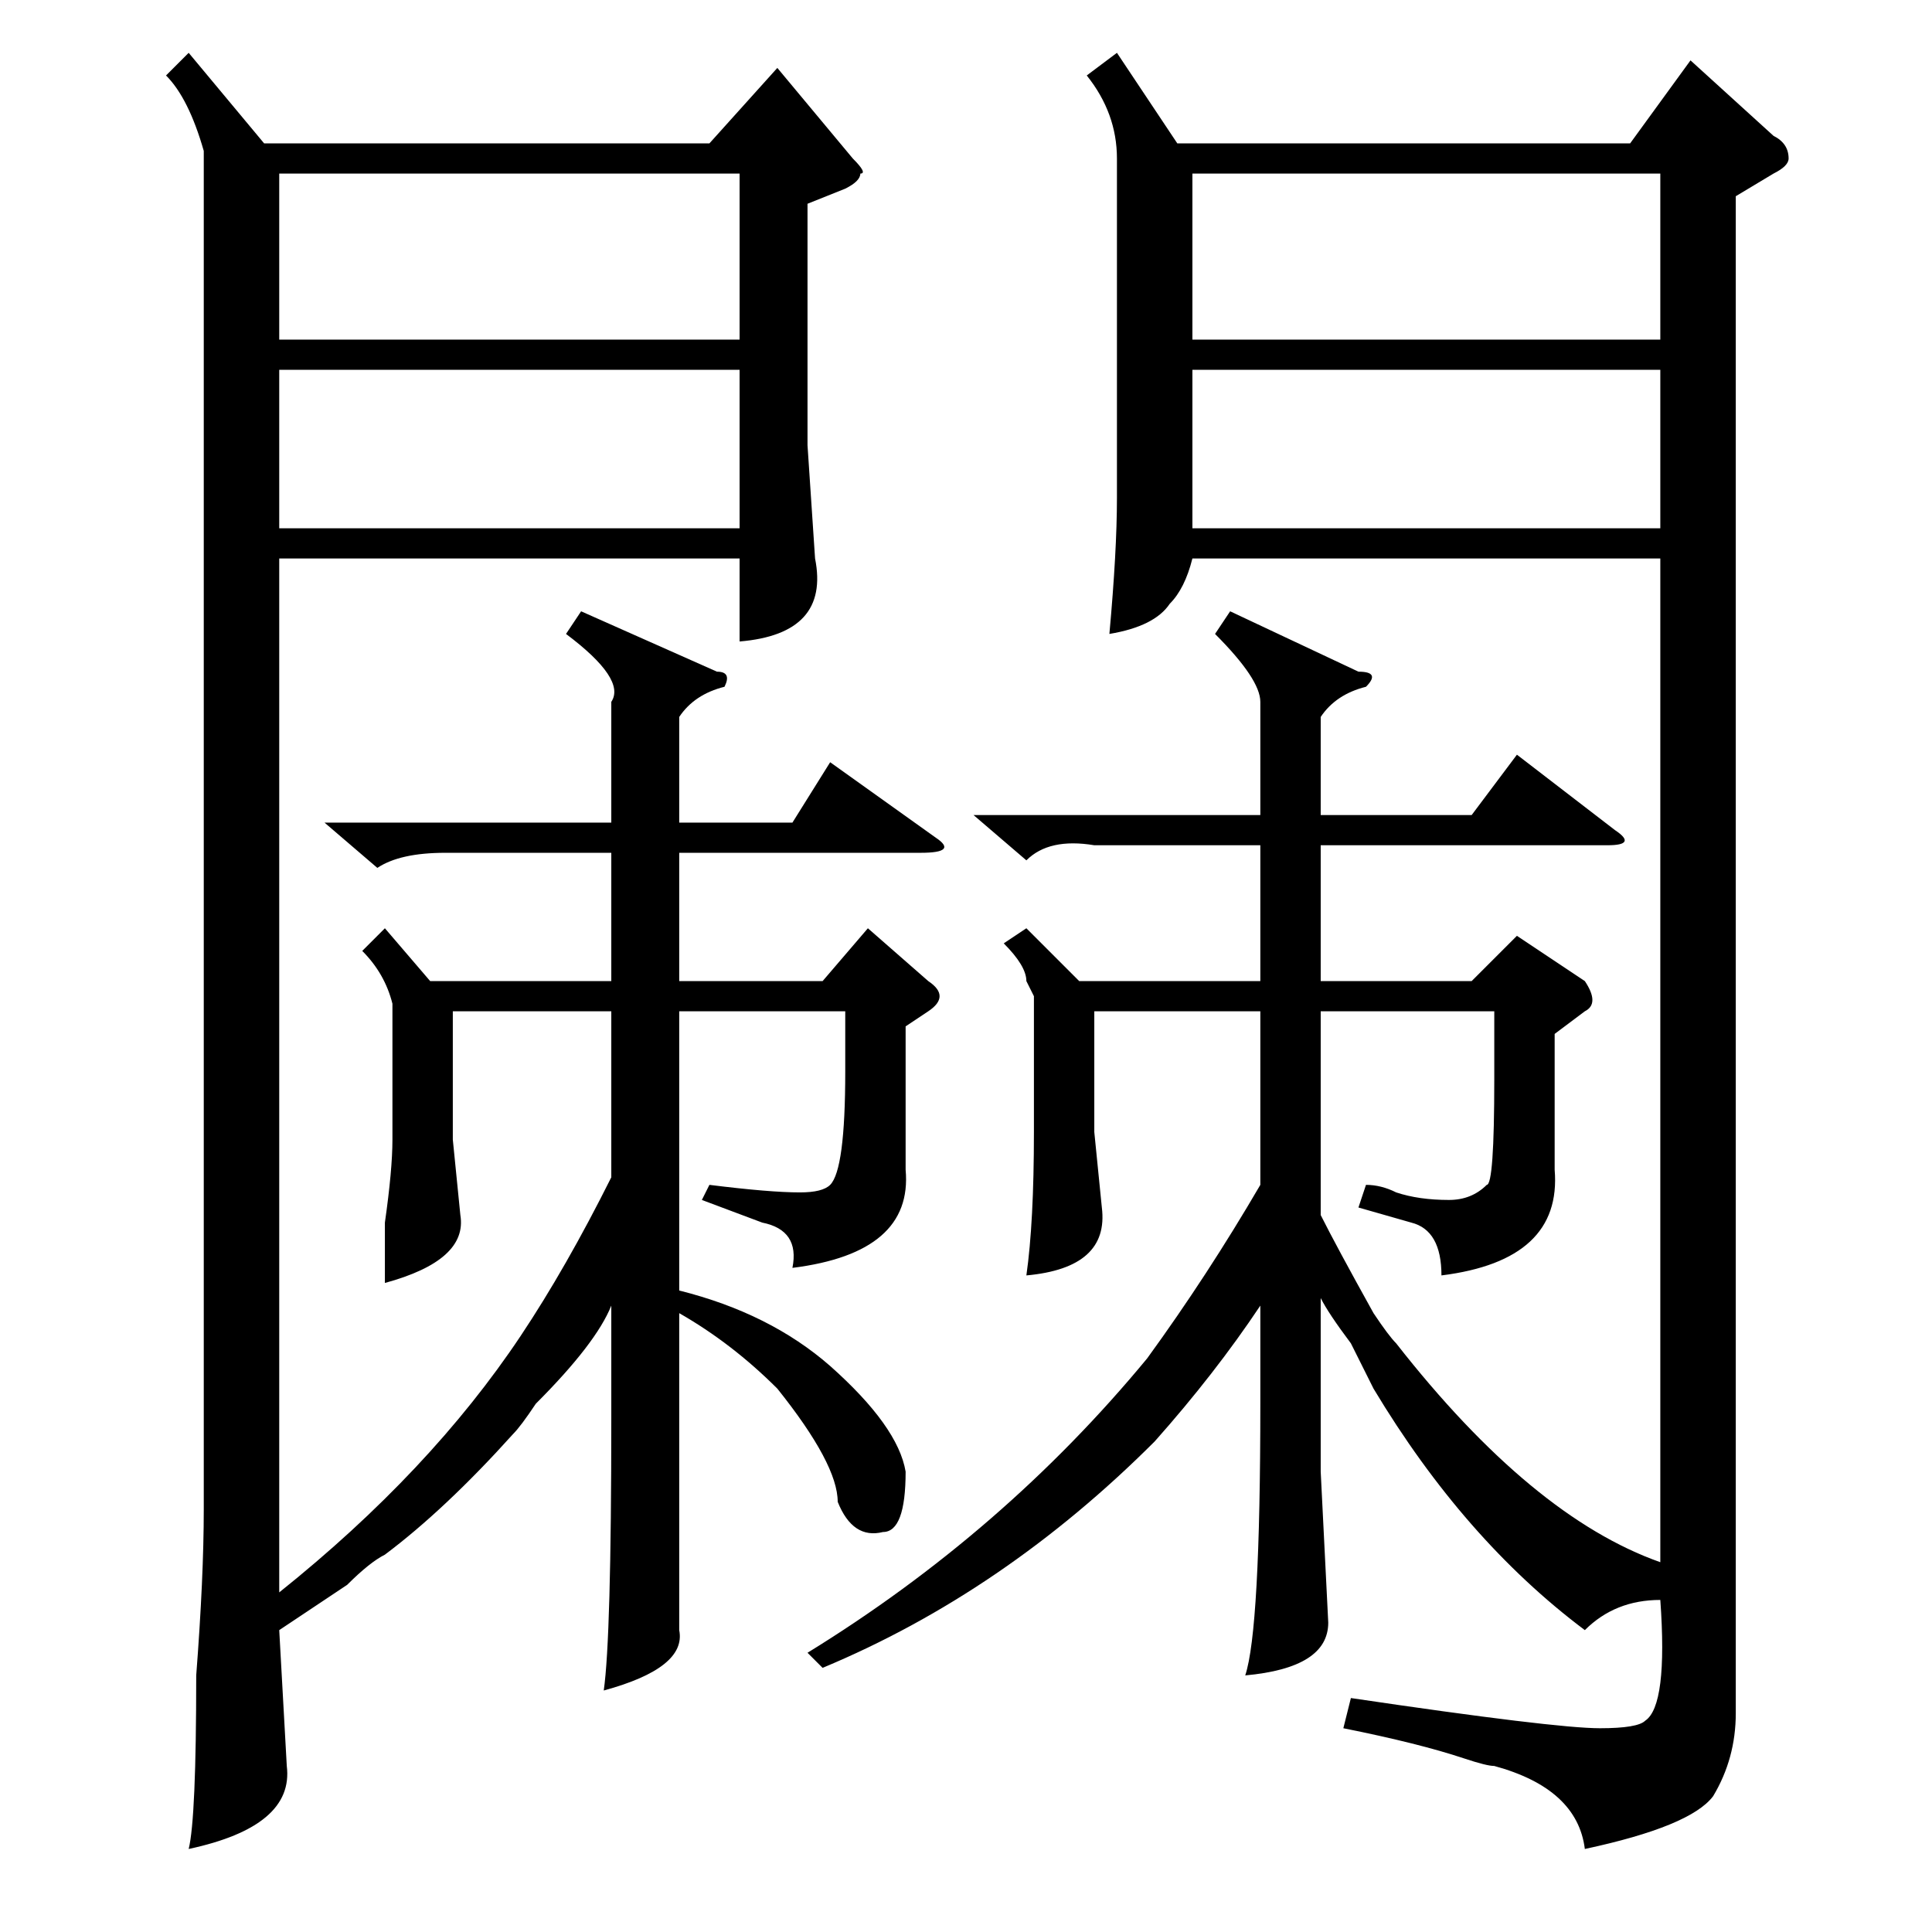 <?xml version="1.0" standalone="no"?>
<!DOCTYPE svg PUBLIC "-//W3C//DTD SVG 1.1//EN" "http://www.w3.org/Graphics/SVG/1.1/DTD/svg11.dtd" >
<svg xmlns="http://www.w3.org/2000/svg" xmlns:xlink="http://www.w3.org/1999/xlink" version="1.1" viewBox="0 -52 256 256">
  <g transform="matrix(1 0 0 -1 0 204)">
   <path fill="currentColor"
d="M163 175l17 -8q3 0 1 -2q-4 -1 -6 -4v-13h20l6 8l13 -10q3 -2 -1 -2h-38v-18h20l6 6l9 -6q2 -3 0 -4l-4 -3v-18q1 -12 -15 -14q0 6 -4 7l-7 2l1 3q2 0 4 -1q3 -1 7 -1q3 0 5 2q1 0 1 14v9h-23v-27q2 -4 7 -13q2 -3 3 -4q18 -23 35 -29v133h-62q-1 -4 -3 -6q-2 -3 -8 -4
q1 11 1 18v45q0 6 -4 11l4 3l8 -12h60l8 11l11 -10q2 -1 2 -3q0 -1 -2 -2l-5 -3v-201q0 -6 -3 -11q-3 -4 -17 -7q-1 8 -12 11q-1 0 -4 1q-6 2 -16 4l1 4q27 -4 33 -4q5 0 6 1q3 2 2 16q-6 0 -10 -4q-16 12 -28 32l-3 6q-3 4 -4 6v-23l1 -20q0 -6 -11 -7q2 6 2 36v13
q-6 -9 -14 -18q-20 -20 -44 -30l-2 2q26 16 45 39q8 11 15 23v23h-22v-16l1 -10q1 -8 -10 -9q1 7 1 19v18l-1 2q0 2 -3 5l3 2l7 -7h24v18h-22q-6 1 -9 -2l-7 6h38v15q0 3 -6 9zM77 175l18 -8q2 0 1 -2q-4 -1 -6 -4v-14h15l5 8l14 -10q3 -2 -2 -2h-32v-17h19l6 7l8 -7
q3 -2 0 -4l-3 -2v-19q1 -11 -15 -13q1 5 -4 6l-8 3l1 2q8 -1 12 -1q3 0 4 1q2 2 2 15v8h-22v-37q12 -3 20 -10q9 -8 10 -14q0 -8 -3 -8q-4 -1 -6 4q0 5 -8 15q-6 6 -13 10v-23v-19q1 -5 -10 -8q1 7 1 36v15q-2 -5 -10 -13q-2 -3 -3 -4q-9 -10 -17 -16q-2 -1 -5 -4l-9 -6
l1 -18q1 -8 -13 -11q1 4 1 23q1 13 1 22v180q-2 7 -5 10l3 3l10 -12h59l9 10l10 -12q2 -2 1 -2q0 -1 -2 -2l-5 -2v-32l1 -15q2 -10 -10 -11v11h-61v-137q20 16 32 34q6 9 12 21v22h-21v-17l1 -10q1 -6 -10 -9v8q1 7 1 11v18q-1 4 -4 7l3 3l6 -7h24v17h-22q-6 0 -9 -2l-7 6
h38v16q2 3 -6 9zM158 211h62v22h-62v-22zM37 211h61v22h-61v-22zM220 207h-62v-21h62v21zM98 207h-61v-21h61v21z" />
  </g>

</svg>
